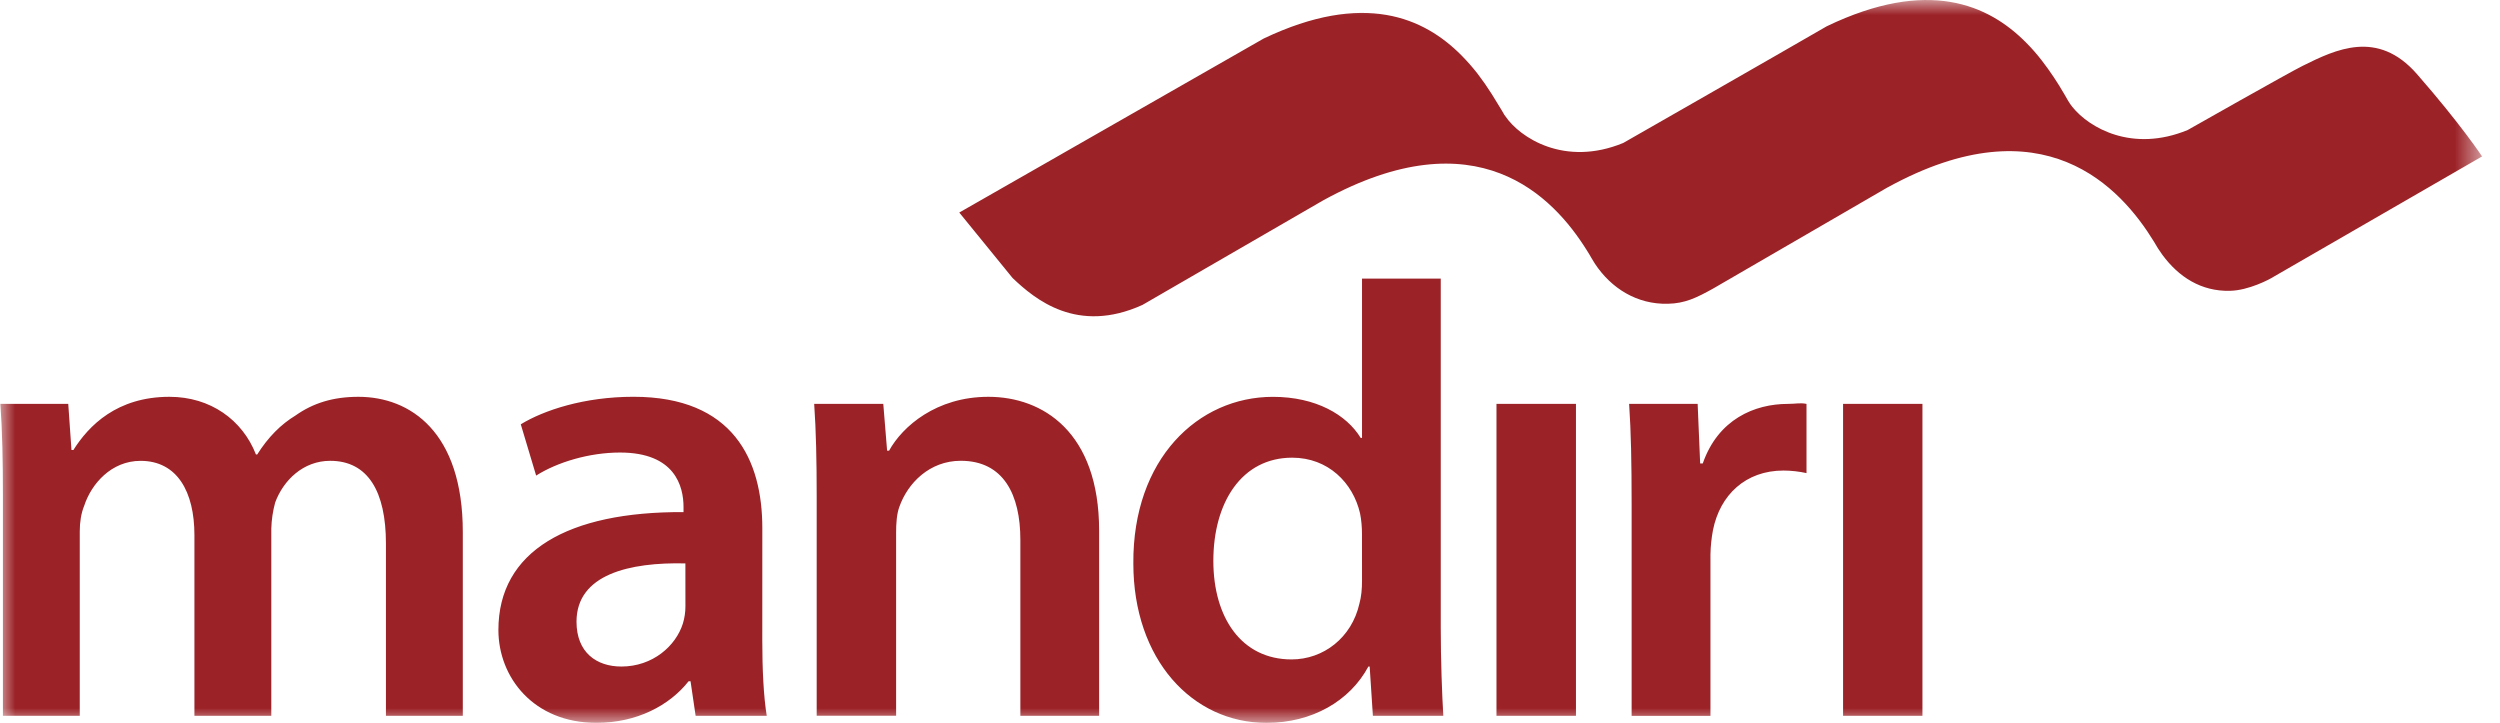 <svg width="83" height="24" viewBox="0 0 83 24" fill="none" xmlns="http://www.w3.org/2000/svg">
<g clip-path="url(#clip0_323_2903)">
<mask id="mask0_323_2903" style="mask-type:luminance" maskUnits="userSpaceOnUse" x="0" y="0" width="83" height="24">
<path d="M82.418 0H0V24H82.418V0Z" fill="white"/>
</mask>
<g mask="url(#mask0_323_2903)">
<path d="M0.097 16.491C0.097 15.299 0.076 14.301 0.012 13.409H2.266L2.373 14.941H2.436C2.946 14.132 3.882 13.174 5.626 13.174C6.987 13.174 8.05 13.941 8.497 15.088H8.54C8.902 14.514 9.326 14.088 9.815 13.792C10.389 13.387 11.05 13.174 11.899 13.174C13.623 13.174 15.365 14.343 15.365 17.663V23.764H12.813V18.043C12.813 16.322 12.218 15.299 10.963 15.299C10.07 15.299 9.41 15.94 9.135 16.684C9.058 16.968 9.015 17.26 9.007 17.554V23.765H6.455V17.766C6.455 16.323 5.881 15.3 4.668 15.3C3.692 15.3 3.033 16.067 2.796 16.789C2.691 17.044 2.648 17.344 2.648 17.639V23.765H0.097V16.491ZM25.308 21.278C25.308 22.212 25.351 23.126 25.456 23.765H23.095L22.926 22.618H22.861C22.223 23.426 21.138 23.998 19.801 23.998C17.716 23.998 16.547 22.49 16.547 20.915C16.547 18.297 18.863 16.981 22.693 17.002V16.832C22.693 16.151 22.415 15.024 20.586 15.024C19.564 15.024 18.502 15.344 17.8 15.789L17.29 14.087C18.056 13.619 19.396 13.173 21.032 13.173C24.351 13.173 25.309 15.28 25.309 17.532L25.308 21.278ZM22.755 18.705C20.904 18.662 19.14 19.066 19.14 20.64C19.14 21.66 19.801 22.129 20.63 22.129C21.67 22.129 22.437 21.446 22.671 20.703C22.728 20.517 22.757 20.324 22.756 20.129L22.755 18.705ZM27.114 16.491C27.114 15.299 27.093 14.301 27.031 13.409H29.325L29.452 14.963H29.517C29.963 14.154 31.09 13.174 32.813 13.174C34.621 13.174 36.491 14.343 36.491 17.62V23.764H33.876V17.918C33.876 16.429 33.322 15.298 31.898 15.298C30.858 15.298 30.132 16.044 29.857 16.831C29.771 17.064 29.751 17.384 29.751 17.68V23.763H27.114L27.114 16.491ZM47.833 9.248V20.852C47.833 21.915 47.876 23.066 47.918 23.765H45.58L45.473 22.129H45.43C44.814 23.277 43.558 23.999 42.049 23.999C39.582 23.999 37.627 21.894 37.627 18.706C37.604 15.239 39.772 13.175 42.262 13.175C43.686 13.175 44.707 13.77 45.175 14.539H45.219V9.249H47.834L47.833 9.248ZM45.218 17.725C45.218 17.514 45.198 17.258 45.154 17.044C44.92 16.026 44.093 15.195 42.901 15.195C41.221 15.195 40.283 16.685 40.283 18.619C40.283 20.51 41.22 21.893 42.88 21.893C43.941 21.893 44.878 21.169 45.132 20.042C45.197 19.809 45.219 19.553 45.219 19.277L45.218 17.725ZM49.683 23.765V13.409H52.322V23.765H49.683ZM54.17 16.748C54.17 15.345 54.15 14.344 54.087 13.409H56.362L56.445 15.386H56.532C57.042 13.919 58.253 13.409 59.362 13.409C59.616 13.409 59.764 13.366 59.976 13.409V15.707C59.725 15.652 59.469 15.623 59.212 15.622C57.955 15.622 57.104 16.431 56.871 17.598C56.82 17.866 56.792 18.137 56.787 18.409V23.766H54.17V16.748ZM61.19 23.765V13.409H63.825V23.765H61.19Z" fill="#9B2227"/>
<path d="M80.24 2.456C78.934 0.967 77.546 1.641 76.443 2.189C75.979 2.418 72.63 4.317 72.63 4.317C70.795 5.073 69.366 4.248 68.805 3.553C68.752 3.487 68.703 3.417 68.66 3.343L68.53 3.117C68.309 2.735 68.064 2.368 67.795 2.018C67.632 1.806 67.456 1.604 67.267 1.415C66.011 0.147 64.005 -0.74 60.651 0.871C59.063 1.791 53.891 4.747 53.891 4.747C51.947 5.547 50.46 4.572 49.977 3.857C49.955 3.831 49.936 3.802 49.92 3.771L49.857 3.663L49.529 3.127C49.381 2.893 49.223 2.665 49.054 2.445C48.889 2.234 48.713 2.033 48.525 1.843C47.278 0.582 45.282 -0.303 41.957 1.278C39.947 2.426 35.272 5.099 35.272 5.099L35.27 5.101L31.848 7.056L33.618 9.23C34.364 9.94 35.764 11.105 37.93 10.123C37.93 10.123 43.91 6.66 43.933 6.65C49.045 3.844 51.568 6.525 52.683 8.311C52.722 8.367 52.753 8.428 52.788 8.482L52.79 8.485C52.804 8.507 52.813 8.526 52.825 8.547L52.951 8.754C53.495 9.577 54.352 10.11 55.373 10.085C55.937 10.074 56.319 9.89 56.876 9.58L62.661 6.225L62.674 6.219C67.85 3.379 70.415 6.235 71.511 8.022C71.596 8.176 71.692 8.324 71.792 8.461C72.334 9.197 73.082 9.679 74.033 9.655C74.661 9.643 75.364 9.266 75.469 9.197L82.405 5.193C82.407 5.195 81.699 4.124 80.24 2.456Z" fill="#9B2227"/>
</g>
</g>
<defs>
<clipPath id="clip0_323_2903">
<rect width="83" height="24" fill="white"/>
</clipPath>
</defs>
</svg>
